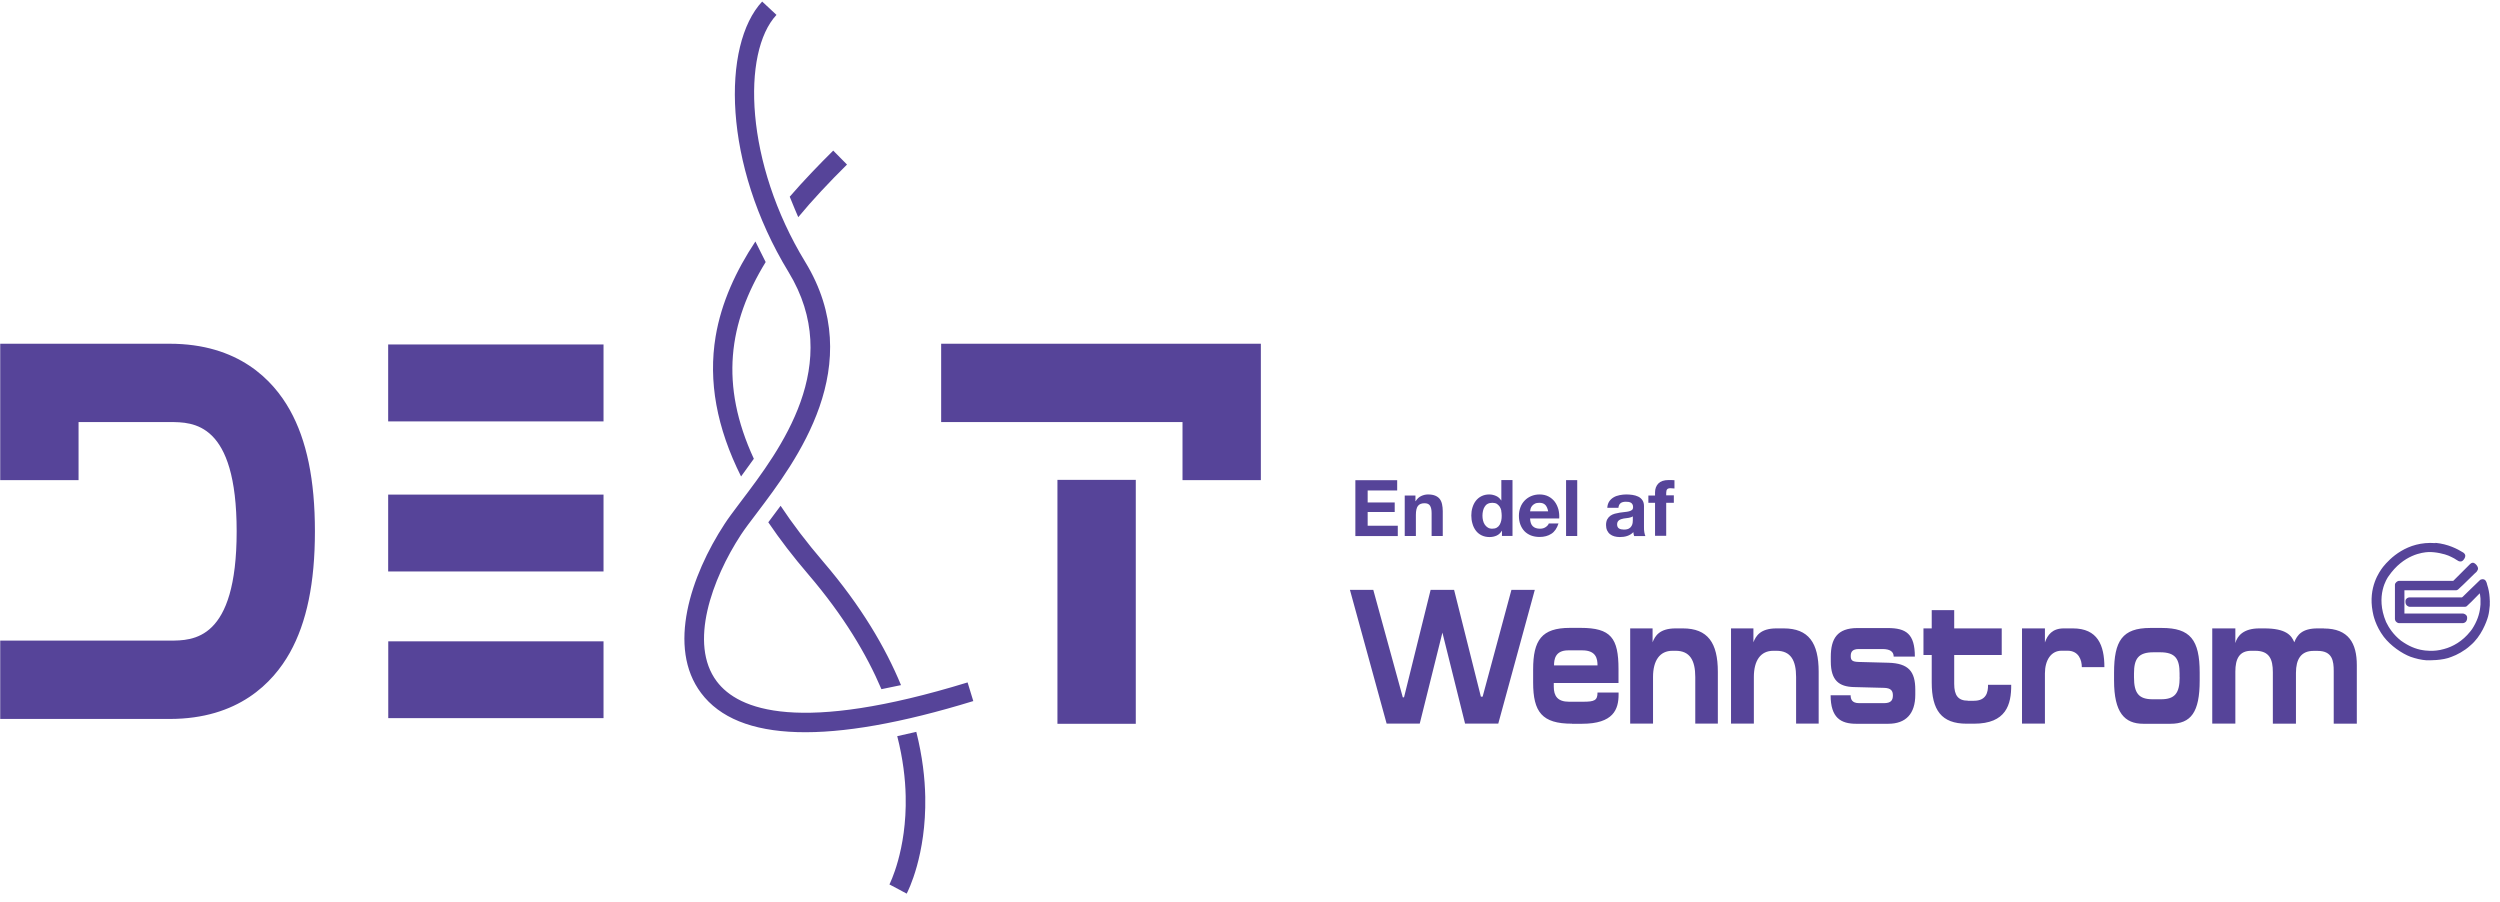 <svg width="241" height="87" viewBox="0 0 241 87" fill="none" xmlns="http://www.w3.org/2000/svg">
<path fill-rule="evenodd" clip-rule="evenodd" d="M93.825 67.583L93.835 67.58V67.588H93.826L93.825 67.583ZM93.825 67.583C79.995 71.83 71.168 71.575 67.587 66.809C64.276 62.406 66.588 55.497 69.856 50.502C70.203 49.967 70.662 49.357 71.184 48.663L71.184 48.663C71.273 48.545 71.364 48.424 71.457 48.3C75.19 43.373 81.439 35.126 76.012 26.218C69.67 15.813 69.577 4.331 73.472 0.149L74.852 1.436C71.49 5.043 71.804 15.711 77.62 25.245C83.716 35.237 76.745 44.453 72.981 49.428L72.964 49.452L72.931 49.495C72.326 50.29 71.797 50.986 71.431 51.543C68.645 55.802 66.368 62.059 69.094 65.683C71.194 68.477 77.096 70.755 93.276 65.785L93.825 67.583ZM3.797 33.136H3.789H0.021V46.285H7.573V40.688H16.362C18.614 40.688 22.814 40.688 22.814 51.221C22.814 61.754 18.614 61.754 16.362 61.754H0.021V69.307H16.354C22.975 69.307 26.311 65.827 27.945 62.914C29.57 60.002 30.358 56.183 30.358 51.221C30.358 46.26 29.57 42.441 27.945 39.529C26.311 36.608 22.975 33.136 16.354 33.136H3.797ZM37.428 61.822V69.231H58.18V61.822H37.428ZM37.419 40.621V33.204H58.18V40.621H37.419ZM37.419 47.682V55.091H58.18V47.682H37.419ZM81.642 15.872C79.906 17.591 78.332 19.267 76.951 20.935C76.951 20.935 76.35 19.538 76.13 18.962C77.485 17.396 78.916 15.914 80.321 14.517L81.651 15.864L81.642 15.872ZM71.439 45.93L72.675 44.219H72.667C69.373 37.09 70.212 31.129 73.81 25.262L72.819 23.28C70.957 26.1 69.534 29.148 68.984 32.45C68.273 36.743 69.077 41.205 71.439 45.93ZM87.408 86.147L87.405 86.146C87.537 85.894 89.295 82.444 89.195 76.825C89.161 75.047 88.932 72.939 88.331 70.551L86.494 70.966C87.053 73.159 87.273 75.098 87.307 76.732C87.434 81.99 85.74 85.258 85.74 85.258L87.405 86.146L87.4 86.156H87.408V86.147ZM84.97 66.436L86.849 66.047H86.858C85.368 62.44 83.014 58.418 79.373 54.168C77.764 52.288 76.393 50.485 75.25 48.758L74.064 50.349C75.174 51.992 76.469 53.677 77.942 55.396C81.329 59.358 83.547 63.092 84.97 66.436ZM117.77 33.136H90.727V40.688H113.994V46.285H121.547V33.136H117.77ZM101.937 69.772V46.26H109.49V69.772H101.937ZM151.545 69.772H152.502C155.541 69.772 156.032 68.375 156.032 66.945V66.758H154C154 67.52 153.713 67.647 152.612 67.647H151.249C150.148 67.647 149.784 67.088 149.784 66.199V65.844H156.024V64.506C156.024 61.5 155.287 60.527 152.375 60.527H151.342C148.615 60.527 147.794 61.712 147.794 64.54V65.785C147.794 68.646 148.658 69.764 151.537 69.764L151.545 69.772ZM152.536 62.694C153.873 62.694 154 63.515 154 64.142H149.809C149.809 63.6 149.902 62.694 151.172 62.694H152.536ZM161.536 60.577H162.214H162.222C164.635 60.577 165.6 61.974 165.6 64.76V69.755H163.424V65.26C163.424 63.651 162.899 62.736 161.536 62.736H161.223C159.995 62.736 159.352 63.685 159.352 65.26V69.755H157.15V60.577H159.309V61.915C159.547 61.306 159.978 60.577 161.536 60.577ZM171.934 60.577H171.256C169.698 60.577 169.267 61.306 169.029 61.915V60.577H166.87V69.755H169.072V65.26C169.072 63.685 169.715 62.736 170.943 62.736H171.256C172.619 62.736 173.144 63.651 173.144 65.26V69.755H175.32V64.76C175.32 61.974 174.355 60.577 171.942 60.577H171.934ZM176.472 67.021H178.394H178.402V67.038C178.402 67.393 178.521 67.783 179.215 67.783H181.62C182.289 67.783 182.475 67.503 182.475 67.038C182.475 66.606 182.306 66.326 181.62 66.309L178.699 66.233C177.302 66.191 176.489 65.615 176.489 63.761V63.312C176.489 61.585 177.098 60.544 179.054 60.544H181.984C183.745 60.544 184.592 61.102 184.592 63.295H182.551C182.551 62.813 182.187 62.567 181.467 62.567H179.198C178.58 62.567 178.411 62.83 178.411 63.236C178.411 63.642 178.538 63.795 179.181 63.812L182.026 63.888C183.982 63.939 184.634 64.726 184.634 66.487V66.97C184.634 68.807 183.728 69.772 182.026 69.772H178.936C177.454 69.772 176.472 69.197 176.472 67.021ZM189.706 67.546C188.775 67.546 188.385 67.046 188.385 65.928V63.143H192.966V60.577H188.385V58.816H186.218V60.577H185.422V63.143H186.218V65.785C186.218 68.46 187.157 69.764 189.579 69.764H190.299C193.389 69.764 193.897 67.927 193.88 66.013H191.645C191.662 66.758 191.459 67.554 190.282 67.554H189.706V67.546ZM202.863 64.311H200.687C200.687 63.642 200.399 62.728 199.299 62.728H198.74C197.707 62.728 197.131 63.659 197.131 64.921V69.755H194.921V60.577H197.131V61.932C197.377 61.212 197.842 60.577 198.952 60.577H199.824C202.211 60.577 202.863 62.195 202.863 64.311ZM210.119 65.293C210.119 66.817 209.662 67.41 208.324 67.41H207.512C206.174 67.41 205.717 66.817 205.717 65.293V64.921C205.717 63.532 206.115 62.88 207.588 62.88H208.24C209.722 62.88 210.111 63.532 210.111 64.921V65.293H210.119ZM207.292 60.535C204.591 60.535 203.795 61.78 203.795 64.845V65.607C203.795 68.689 204.802 69.772 206.623 69.772H209.23C211.212 69.772 212.05 68.655 212.05 65.607V64.845C212.05 61.67 211.135 60.535 208.409 60.535H207.292ZM223.421 60.577H224.014V60.586C226.41 60.586 227.197 62.017 227.197 64.117V69.764H224.971V64.692C224.971 63.71 224.844 62.745 223.413 62.745H223.023C221.812 62.745 221.33 63.558 221.33 64.862V69.764H219.103V64.802C219.103 63.558 218.773 62.736 217.41 62.736H217.02C215.869 62.736 215.488 63.515 215.488 64.743V69.755H213.261V60.577H215.488V61.991C215.682 61.28 216.292 60.577 217.808 60.577H218.273C220.373 60.577 220.898 61.246 221.169 61.915C221.448 61.212 221.914 60.577 223.421 60.577ZM234.784 52.331C236.003 52.449 236.884 52.915 237.451 53.262C237.578 53.338 237.654 53.474 237.654 53.575C237.654 53.728 237.569 53.889 237.417 54.041C237.392 54.066 237.341 54.092 237.307 54.109C237.273 54.117 237.214 54.126 237.197 54.126C237.038 54.126 236.959 54.072 236.828 53.984L236.827 53.984C236.763 53.94 236.685 53.888 236.579 53.829C236.401 53.736 236.206 53.635 236.02 53.558C235.698 53.423 234.809 53.186 234.081 53.22C233.565 53.245 231.702 53.44 230.246 55.565L230.241 55.572C230.149 55.702 228.943 57.416 230.017 59.959C230.271 60.493 230.72 61.187 231.456 61.763C231.829 62.025 232.159 62.22 232.515 62.372C232.853 62.516 233.209 62.626 233.565 62.677C233.658 62.694 234.606 62.864 235.597 62.567C236.443 62.347 237.392 61.814 238.128 60.882C238.145 60.861 238.162 60.84 238.179 60.819C238.224 60.763 238.272 60.704 238.315 60.637C238.763 59.951 239.026 59.231 239.094 58.528C239.094 58.47 239.106 58.383 239.113 58.329C239.117 58.305 239.119 58.288 239.119 58.283C239.127 58.114 239.127 57.919 239.119 57.707C239.119 57.605 239.06 57.216 239.051 57.191C238.974 57.268 238.896 57.347 238.819 57.426L238.677 57.572L238.676 57.572C238.394 57.861 238.111 58.152 237.823 58.41C237.773 58.478 237.654 58.495 237.637 58.495H232.269C232.194 58.481 232.18 58.473 232.159 58.461C232.154 58.458 232.149 58.456 232.142 58.452C231.956 58.376 231.888 58.181 231.888 58.054V57.944C231.888 57.741 232.066 57.639 232.142 57.614C232.151 57.612 232.162 57.609 232.173 57.606C232.202 57.597 232.234 57.589 232.252 57.589H237.332C237.332 57.589 237.348 57.575 237.367 57.561L237.38 57.55L237.388 57.544L237.398 57.537L237.409 57.529C237.593 57.35 237.778 57.169 237.964 56.988L237.964 56.987L237.964 56.987L237.965 56.986L237.965 56.986L237.965 56.986C238.331 56.627 238.7 56.266 239.077 55.912C239.119 55.87 239.263 55.836 239.314 55.836C239.432 55.836 239.568 55.87 239.652 56.039C239.712 56.141 239.737 56.251 239.762 56.361C239.898 56.767 239.974 57.182 239.999 57.597C240.033 58.037 240.016 58.063 240.016 58.08V58.342L240.012 58.389C239.98 58.731 239.944 59.103 239.847 59.443C239.703 59.942 239.195 61.356 238.128 62.237C237.578 62.745 236.824 63.143 236.342 63.312C235.479 63.691 234.088 63.656 233.919 63.651L233.903 63.651C233.404 63.617 232.879 63.49 232.371 63.312C231.541 62.999 230.466 62.262 229.797 61.39C229.009 60.349 228.772 59.282 228.722 58.952C228.279 56.596 229.395 55.095 229.697 54.689L229.725 54.651L229.738 54.634C230.364 53.863 232.024 52.144 234.767 52.356L234.784 52.331ZM238.882 54.803C238.882 54.591 238.602 54.244 238.365 54.244V54.253H238.357C238.314 54.253 238.264 54.27 238.221 54.295C238.187 54.312 238.145 54.346 238.12 54.371C238.001 54.49 237.882 54.609 237.762 54.73L237.596 54.896L237.593 54.899C237.241 55.254 236.887 55.61 236.536 55.955C236.519 55.971 236.486 55.997 236.486 55.997H231.261C231.126 55.988 230.872 56.175 230.872 56.369V59.68C230.88 59.832 230.974 59.959 231.126 60.035C231.185 60.069 231.219 60.069 231.27 60.069H237.442C237.713 60.027 237.832 59.807 237.832 59.604C237.832 59.468 237.832 59.451 237.798 59.384C237.739 59.273 237.671 59.231 237.586 59.189C237.552 59.172 237.459 59.147 237.459 59.147H231.786V56.903H236.765C236.782 56.911 236.9 56.877 236.951 56.835C237.33 56.492 237.7 56.128 238.068 55.767L238.068 55.766C238.227 55.611 238.385 55.455 238.543 55.303L238.55 55.295L238.558 55.288C238.565 55.281 238.572 55.275 238.579 55.269C238.596 55.253 238.614 55.238 238.632 55.223L238.632 55.223L238.632 55.223C238.683 55.18 238.731 55.139 238.763 55.091C238.839 54.989 238.882 54.896 238.882 54.803ZM145.703 56.86L142.926 67.156H142.756L140.174 56.86H137.913L135.348 67.224H135.229L132.384 56.86H130.132L133.671 69.756H136.863L139.048 60.984L141.232 69.756H144.433L147.955 56.86H145.703ZM134.688 47.284V46.294H130.657V51.679H134.747V50.679H131.843V49.359H134.45V48.436H131.843V47.284H134.688ZM136.449 47.767V48.309H136.474C136.61 48.08 136.787 47.919 136.999 47.818C137.219 47.716 137.439 47.665 137.66 47.665C137.947 47.665 138.184 47.708 138.362 47.784C138.54 47.86 138.693 47.97 138.794 48.106C138.896 48.241 138.972 48.41 139.014 48.614C139.057 48.808 139.082 49.029 139.082 49.274V51.67H138.007V49.469C138.007 49.147 137.956 48.91 137.854 48.749C137.753 48.588 137.575 48.512 137.321 48.512C137.033 48.512 136.821 48.597 136.686 48.775C136.559 48.944 136.491 49.232 136.491 49.63V51.67H135.416V47.767H136.449ZM144.281 51.628C144.484 51.535 144.645 51.382 144.772 51.171V51.162H144.789V51.662H145.805V46.277H144.729V48.241H144.713C144.594 48.055 144.433 47.902 144.221 47.809C144.01 47.716 143.79 47.665 143.561 47.665C143.273 47.665 143.028 47.725 142.807 47.835C142.587 47.945 142.41 48.097 142.266 48.283C142.122 48.47 142.02 48.681 141.944 48.927C141.868 49.172 141.834 49.418 141.834 49.689C141.834 49.96 141.868 50.222 141.944 50.476C142.012 50.73 142.122 50.95 142.266 51.145C142.41 51.34 142.596 51.492 142.816 51.602C143.036 51.712 143.299 51.772 143.586 51.772C143.849 51.772 144.078 51.721 144.281 51.628ZM144.577 48.851C144.645 48.961 144.696 49.088 144.729 49.24L144.721 49.249C144.746 49.401 144.763 49.553 144.763 49.714C144.763 49.875 144.755 50.028 144.721 50.18C144.687 50.332 144.636 50.468 144.569 50.586C144.501 50.705 144.408 50.798 144.289 50.866C144.171 50.934 144.027 50.967 143.849 50.967C143.688 50.967 143.544 50.934 143.426 50.857C143.307 50.781 143.205 50.688 143.129 50.569C143.053 50.451 142.994 50.316 142.96 50.163C142.926 50.019 142.909 49.867 142.909 49.714C142.909 49.553 142.926 49.401 142.96 49.249C142.994 49.096 143.045 48.969 143.121 48.851C143.189 48.732 143.282 48.639 143.409 48.571C143.536 48.504 143.68 48.47 143.857 48.47C144.035 48.47 144.179 48.504 144.298 48.571C144.408 48.648 144.501 48.741 144.577 48.851ZM147.761 50.73C147.921 50.883 148.15 50.967 148.455 50.967C148.675 50.967 148.853 50.917 149.014 50.806C149.166 50.697 149.268 50.586 149.302 50.459H150.241C150.089 50.925 149.86 51.264 149.547 51.459C149.234 51.662 148.861 51.763 148.413 51.763C148.108 51.763 147.828 51.712 147.583 51.619C147.337 51.518 147.126 51.382 146.956 51.205C146.787 51.027 146.651 50.806 146.558 50.553C146.465 50.298 146.423 50.028 146.423 49.723C146.423 49.418 146.474 49.164 146.567 48.91C146.66 48.656 146.795 48.444 146.973 48.258C147.151 48.072 147.363 47.928 147.6 47.826C147.837 47.725 148.116 47.665 148.413 47.665C148.743 47.665 149.031 47.733 149.276 47.86C149.522 47.987 149.725 48.165 149.886 48.377C150.047 48.597 150.157 48.842 150.233 49.113C150.301 49.393 150.326 49.68 150.309 49.977H147.498C147.515 50.324 147.6 50.578 147.761 50.73ZM148.971 48.681C148.844 48.537 148.65 48.47 148.387 48.47C148.218 48.47 148.074 48.495 147.964 48.554C147.854 48.614 147.761 48.681 147.693 48.766C147.625 48.851 147.574 48.944 147.549 49.037C147.524 49.13 147.507 49.215 147.498 49.291H149.242C149.192 49.02 149.098 48.817 148.971 48.673V48.681ZM152.045 51.67V46.285H150.969V51.67H152.045ZM154.94 48.969L154.942 48.952H156.016C156.033 48.749 156.109 48.597 156.227 48.504C156.346 48.41 156.515 48.368 156.727 48.368C156.78 48.368 156.829 48.373 156.875 48.377C156.917 48.381 156.958 48.385 156.998 48.385C157.083 48.402 157.159 48.427 157.218 48.461C157.286 48.504 157.337 48.554 157.37 48.622C157.413 48.69 157.43 48.783 157.43 48.901C157.43 49.011 157.396 49.096 157.328 49.156C157.26 49.215 157.159 49.257 157.04 49.291C156.922 49.325 156.778 49.342 156.625 49.359L156.58 49.364C156.441 49.379 156.296 49.395 156.151 49.418C155.99 49.443 155.83 49.477 155.669 49.52C155.508 49.562 155.372 49.63 155.245 49.714C155.118 49.807 155.017 49.917 154.94 50.061C154.864 50.205 154.822 50.392 154.822 50.612C154.822 50.806 154.856 50.984 154.924 51.128C154.991 51.272 155.084 51.399 155.203 51.492C155.322 51.586 155.465 51.662 155.626 51.704C155.787 51.746 155.957 51.772 156.143 51.772C156.388 51.772 156.625 51.746 156.854 51.67C157.083 51.594 157.286 51.475 157.455 51.298C157.455 51.365 157.464 51.425 157.481 51.492C157.491 51.534 157.501 51.572 157.512 51.609L157.531 51.679H158.615C158.573 51.594 158.547 51.475 158.514 51.315C158.48 51.154 158.48 50.984 158.48 50.806V48.775C158.48 48.537 158.42 48.351 158.319 48.207C158.217 48.063 158.082 47.945 157.912 47.868C157.743 47.792 157.557 47.733 157.362 47.708C157.167 47.682 156.964 47.665 156.769 47.665C156.558 47.665 156.338 47.691 156.126 47.733C155.914 47.775 155.719 47.843 155.55 47.945C155.381 48.046 155.237 48.173 155.127 48.343C155.019 48.508 154.96 48.706 154.942 48.952H154.94V48.969ZM157.243 49.858C157.307 49.834 157.363 49.811 157.404 49.773V50.155C157.404 50.185 157.401 50.217 157.397 50.253C157.393 50.296 157.387 50.344 157.387 50.4C157.379 50.502 157.337 50.595 157.286 50.697C157.235 50.798 157.15 50.883 157.032 50.95C156.913 51.018 156.752 51.052 156.541 51.052C156.456 51.052 156.371 51.044 156.295 51.027C156.211 51.018 156.143 50.984 156.084 50.95C156.024 50.917 155.973 50.866 155.94 50.798C155.906 50.73 155.889 50.646 155.889 50.553C155.889 50.459 155.906 50.375 155.94 50.307C155.982 50.239 156.024 50.188 156.084 50.146C156.143 50.104 156.211 50.07 156.287 50.044C156.363 50.019 156.439 50.002 156.524 49.985C156.566 49.981 156.608 49.975 156.651 49.968C156.693 49.962 156.735 49.956 156.778 49.951C156.862 49.943 156.947 49.934 157.023 49.917C157.1 49.901 157.176 49.884 157.243 49.858ZM158.903 47.767V48.47H159.546V51.653H160.622V48.47H161.358V47.75H160.622V47.513C160.622 47.352 160.656 47.233 160.715 47.166C160.774 47.098 160.884 47.064 161.028 47.064C161.164 47.064 161.291 47.073 161.418 47.09V46.294C161.371 46.294 161.324 46.289 161.278 46.285C161.231 46.281 161.185 46.277 161.138 46.277H160.85C160.41 46.277 160.088 46.387 159.868 46.607C159.656 46.827 159.546 47.115 159.546 47.462V47.767H158.903Z" fill="#564499"/>
</svg>
